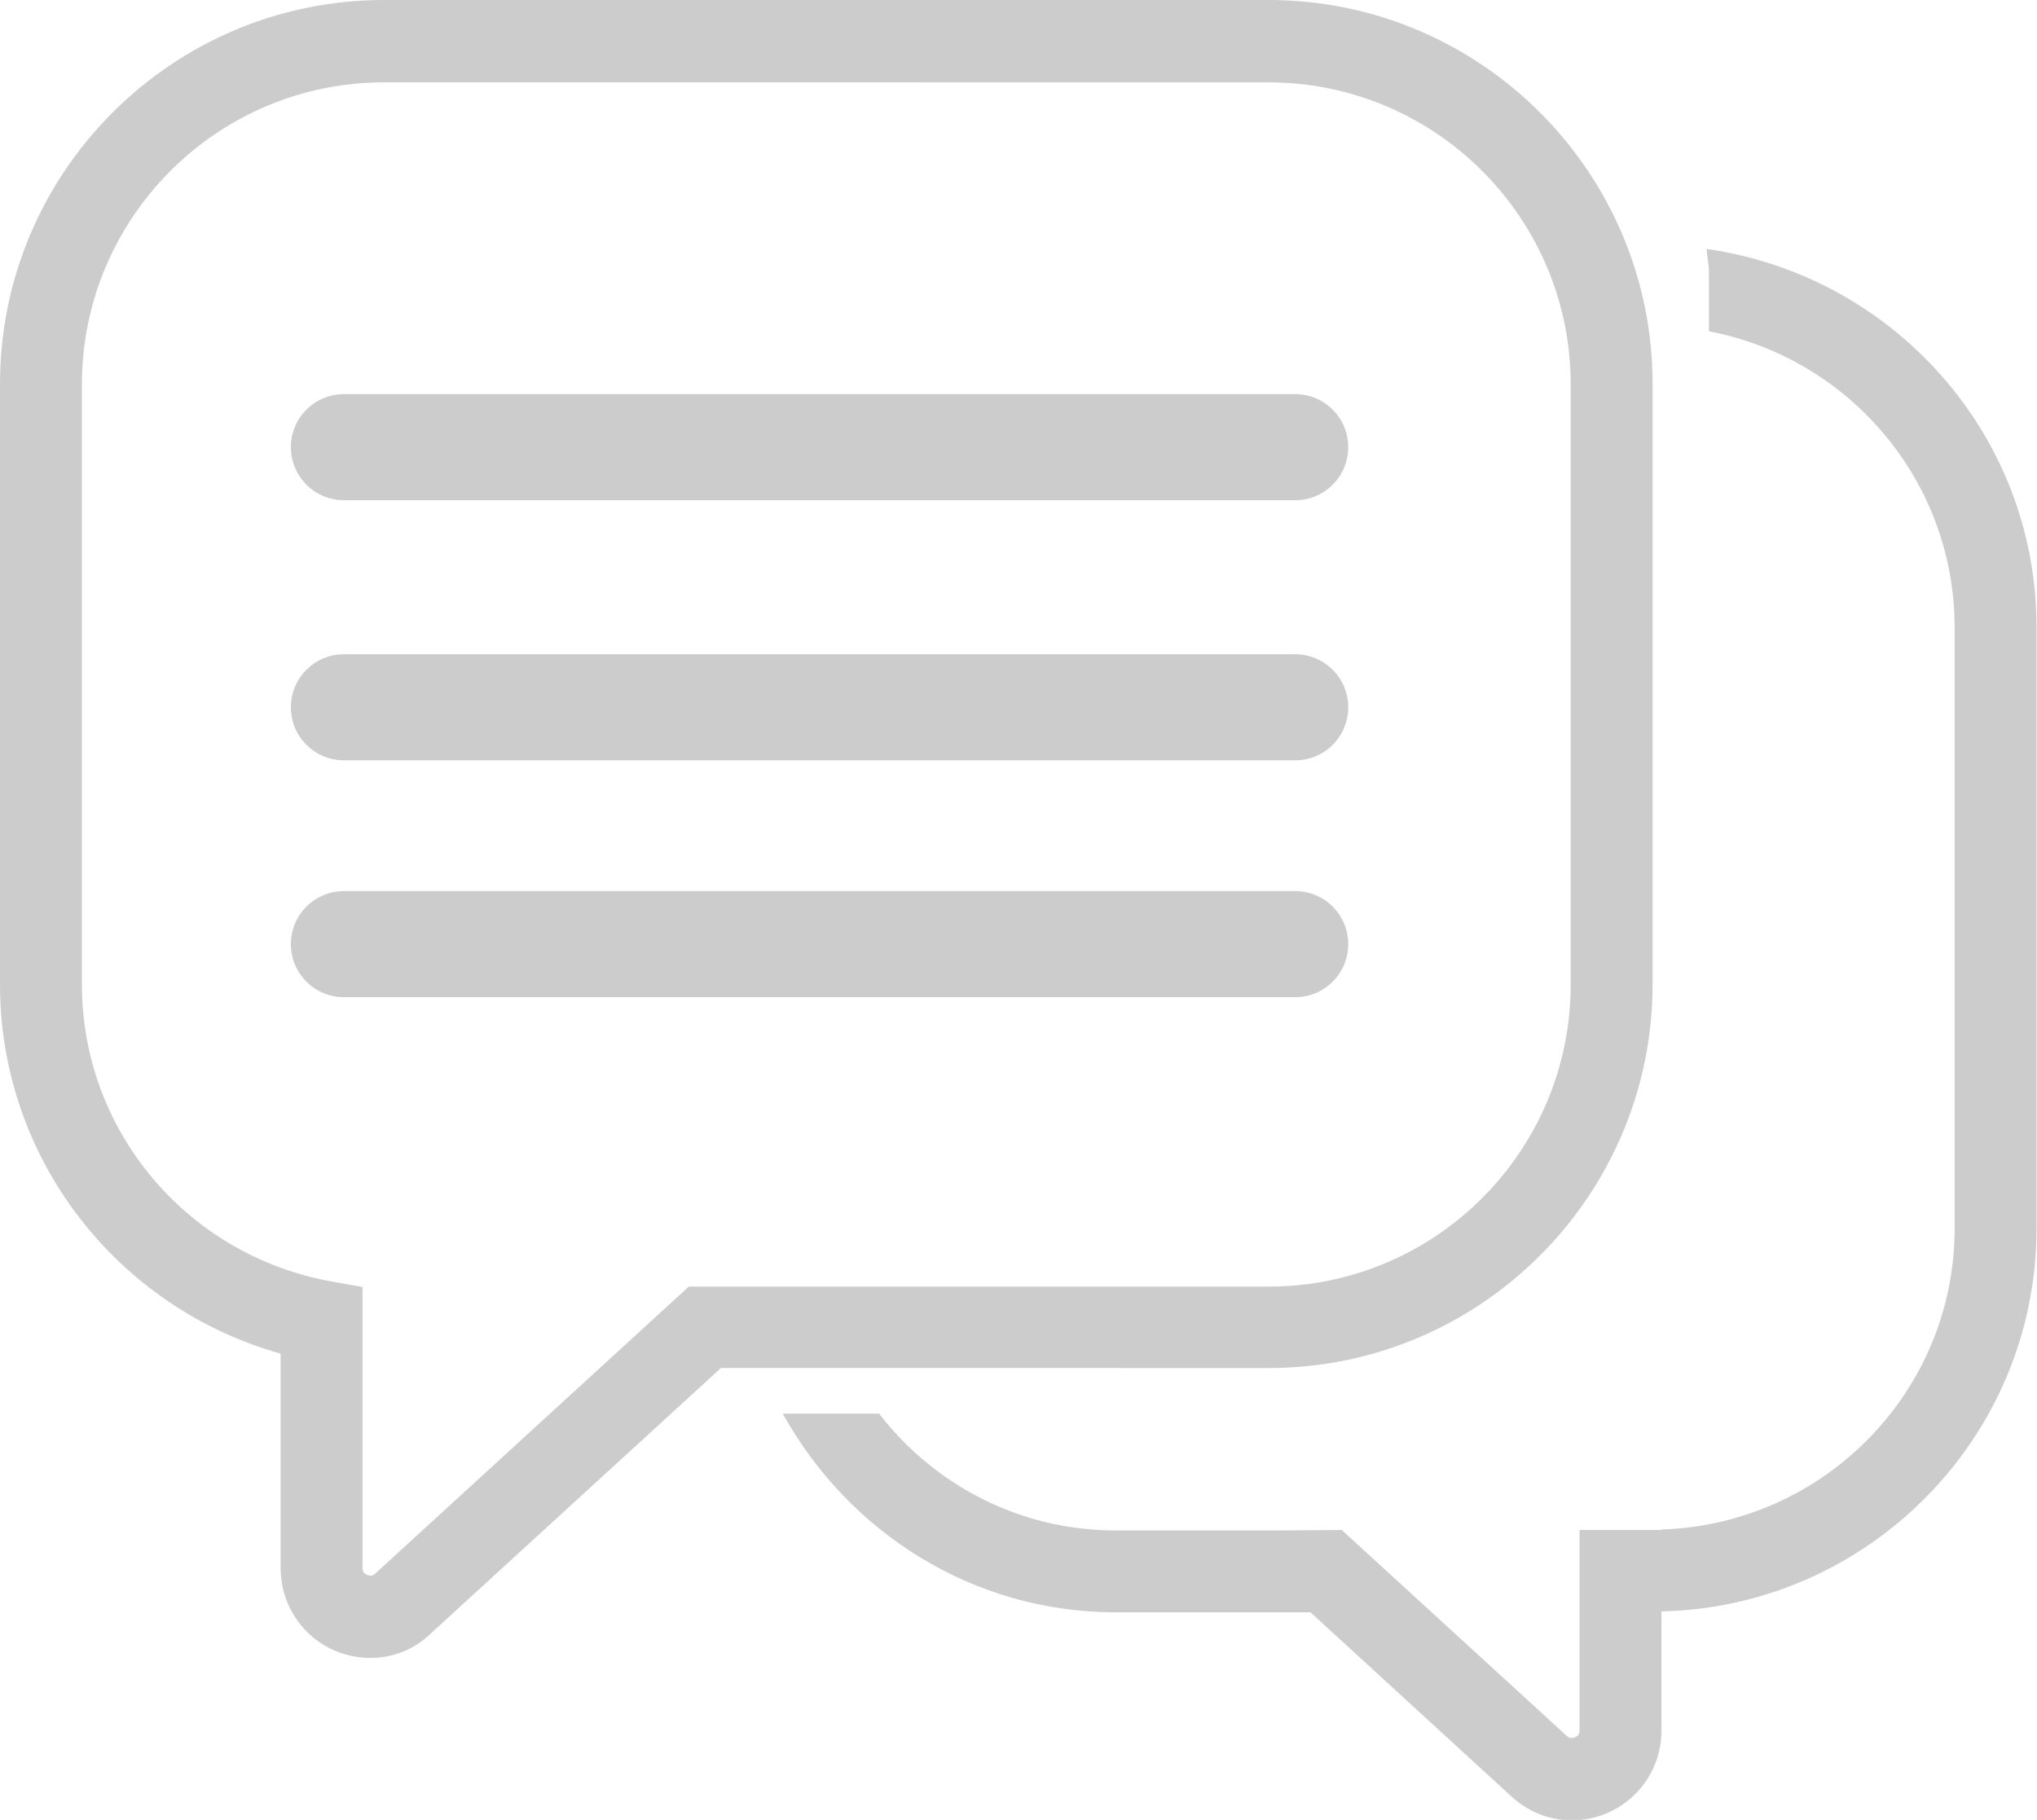 <?xml version="1.0" encoding="utf-8"?>
<!-- Generator: Adobe Illustrator 23.0.3, SVG Export Plug-In . SVG Version: 6.00 Build 0)  -->
<svg version="1.1" id="Capa_1" xmlns="http://www.w3.org/2000/svg" xmlns:xlink="http://www.w3.org/1999/xlink" x="0px" y="0px"
	 viewBox="0 0 437.7 391.1" style="enable-background:new 0 0 437.7 391.1;" xml:space="preserve">
<style type="text/css">
	.st0{fill:#cccccc;}
</style>
<g>
	<g>
		<g>
			<path class="st0" d="M278.3,214.3H73.9c-6.3,0-11.4-5.1-11.4-11.4l0,0c0-6.3,5.1-11.4,11.4-11.4h204.4c6.3,0,11.4,5.1,11.4,11.4
				l0,0C289.7,209.2,284.6,214.3,278.3,214.3z"/>
			<path class="st0" d="M278.3,163.4H73.9c-6.3,0-11.4-5.1-11.4-11.4l0,0c0-6.3,5.1-11.4,11.4-11.4h204.4c6.3,0,11.4,5.1,11.4,11.4
				l0,0C289.7,158.3,284.6,163.4,278.3,163.4z"/>
			<path class="st0" d="M278.3,107.5H73.9c-6.3,0-11.4-5.1-11.4-11.4l0,0c0-6.3,5.1-11.4,11.4-11.4h204.4c6.3,0,11.4,5.1,11.4,11.4
				l0,0C289.7,102.4,284.6,107.5,278.3,107.5z"/>
		</g>
		<path class="st0" d="M79.6,356.3c-10.7,0-19.3-8.6-19.3-19.3v-46.1C25,281,0,248.8,0,211.6V82.5C0,37,37,0,82.5,0h190.1
			c45.5,0,82.5,37,82.5,82.5v129c0,45.5-37,82.5-82.5,82.5H154.9l-62.4,57.1C89,354.5,84.4,356.3,79.6,356.3z M82.5,17.7
			c-35.8,0-64.9,29.1-64.9,64.9v129c0,31.2,22.3,57.9,53.1,63.7l7.2,1.3V337c0,1.6,1.7,1.6,1.7,1.6c0.4,0,0.7-0.1,1-0.4l67.4-61.7
			h124.6c35.8,0,64.9-29.1,64.9-64.9v-129c0-35.8-29.1-64.9-64.9-64.9L82.5,17.7L82.5,17.7z"/>
		<path class="st0" d="M366.7,53.5c0.1,1.7,0.5,3.2,0.5,4.9v12.8c30,5.7,52.8,32,52.8,63.7v129.1c0,35.1-28.1,63.6-63,64.7v0.1
			h-17.6v43.1c0,1.6-1.7,1.6-1.7,1.6c-0.4,0-0.7-0.1-1-0.4l-48.4-44.3l-12.5,0.1h-36.1c-20.7,0-39.1-9.9-50.8-25.1h-20.7
			c14,25.3,40.6,42.7,71.6,42.7h41.8l43.2,39.6c3.6,3.3,8.2,5.1,12.9,5.1c10.7,0,19.3-8.6,19.3-19.3v-25.6
			c44.6-1,80.6-37.5,80.6-82.3v-129C437.7,93.3,406.7,59.2,366.7,53.5z"/>
	</g>
</g>
</svg>
